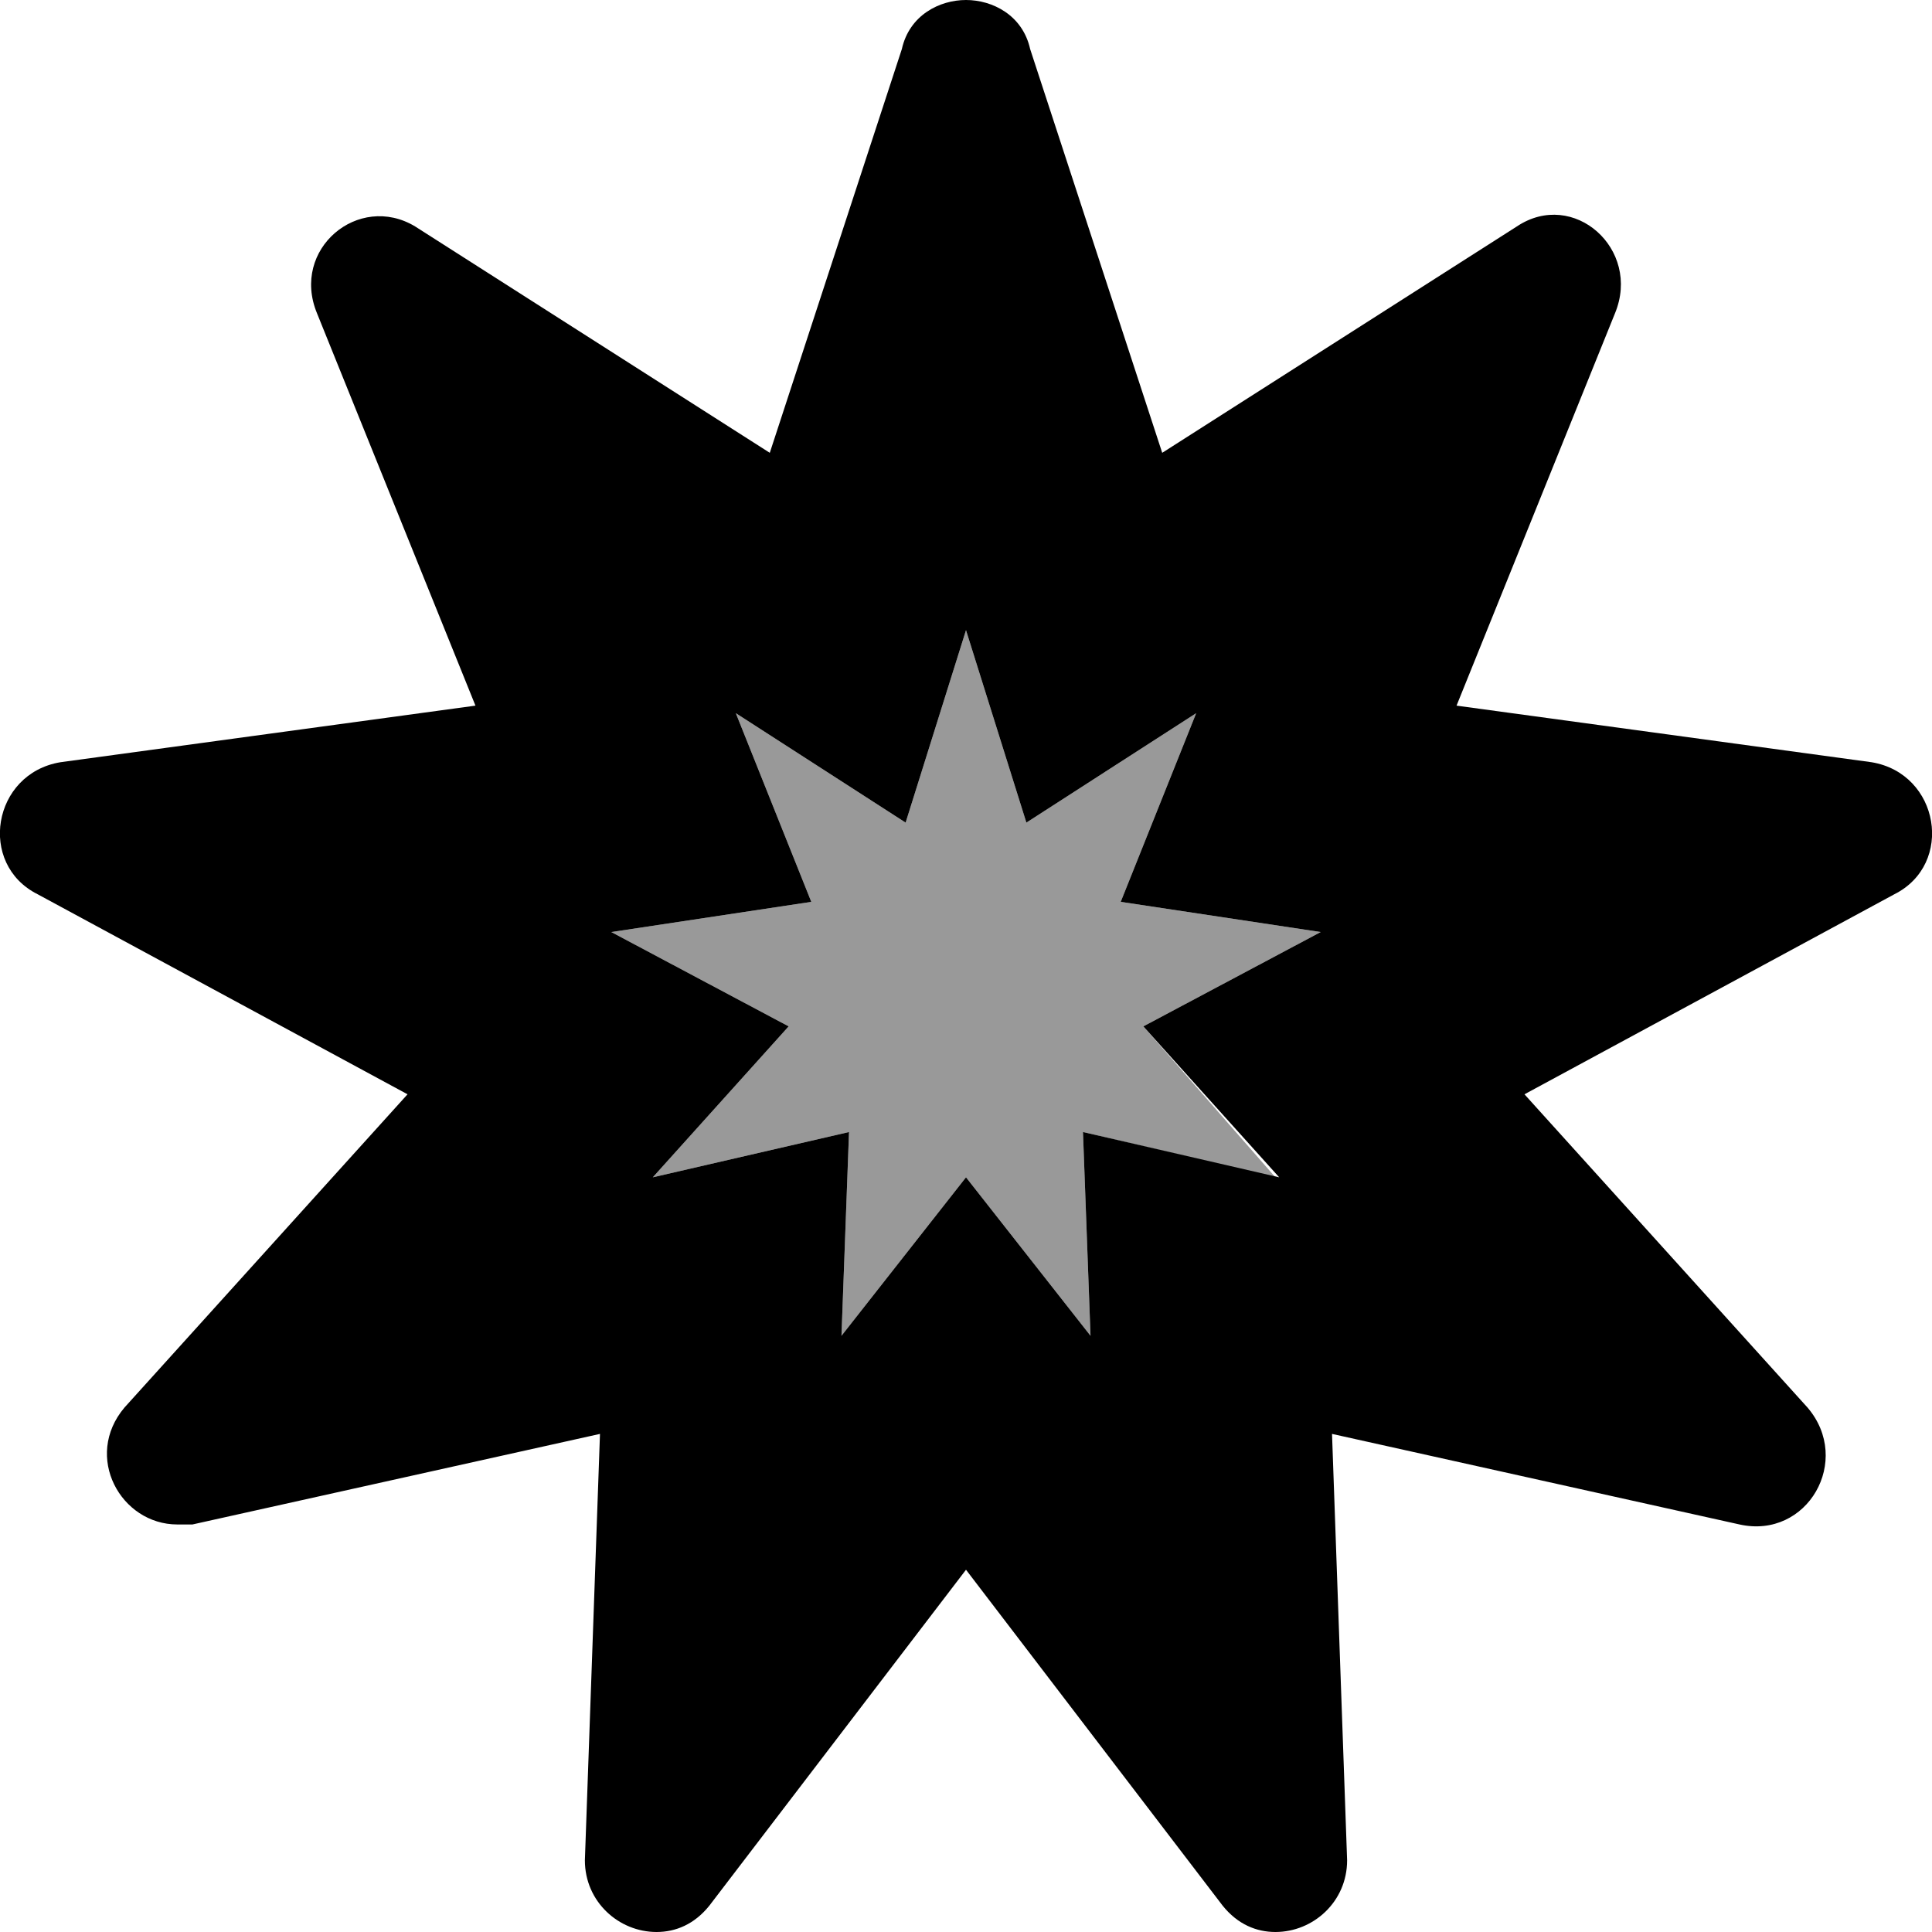 <svg xmlns="http://www.w3.org/2000/svg" viewBox="0 0 512 512"><!-- Font Awesome Pro 6.0.0-alpha1 by @fontawesome - https://fontawesome.com License - https://fontawesome.com/license (Commercial License) --><defs><style>.fa-secondary{opacity:.4}</style></defs><path d="M338 312L287 300L289 354L256 312L223 354L225 300L173 312L209 272L162 247L215 239L195 189L240 218L256 167L272 218L317 189L297 239L350 247L303 272L338 312Z" class="fa-secondary"/><path d="M496 202L386 187L428 83C435 66 417 50 402 60L308 120L273 13C271 4 263 0 256 0S241 4 239 13L204 120L110 60C95 51 77 66 84 83L126 187L16 202C-2 205 -6 229 10 237L108 290L33 373C22 386 32 404 47 404C48 404 49 404 51 404L159 380L155 493C155 504 164 512 174 512C179 512 184 510 188 505L256 416L324 505C328 510 333 512 338 512C348 512 357 504 357 493L353 380L461 404C479 408 491 387 479 373L404 290L502 237C518 229 514 205 496 202ZM339 312L287 300L289 354L256 312L223 354L225 300L173 312L209 272L162 247L215 239L195 189L240 218L256 167L272 218L317 189L297 239L350 247L303 272L339 312Z" class="fa-primary"/></svg>